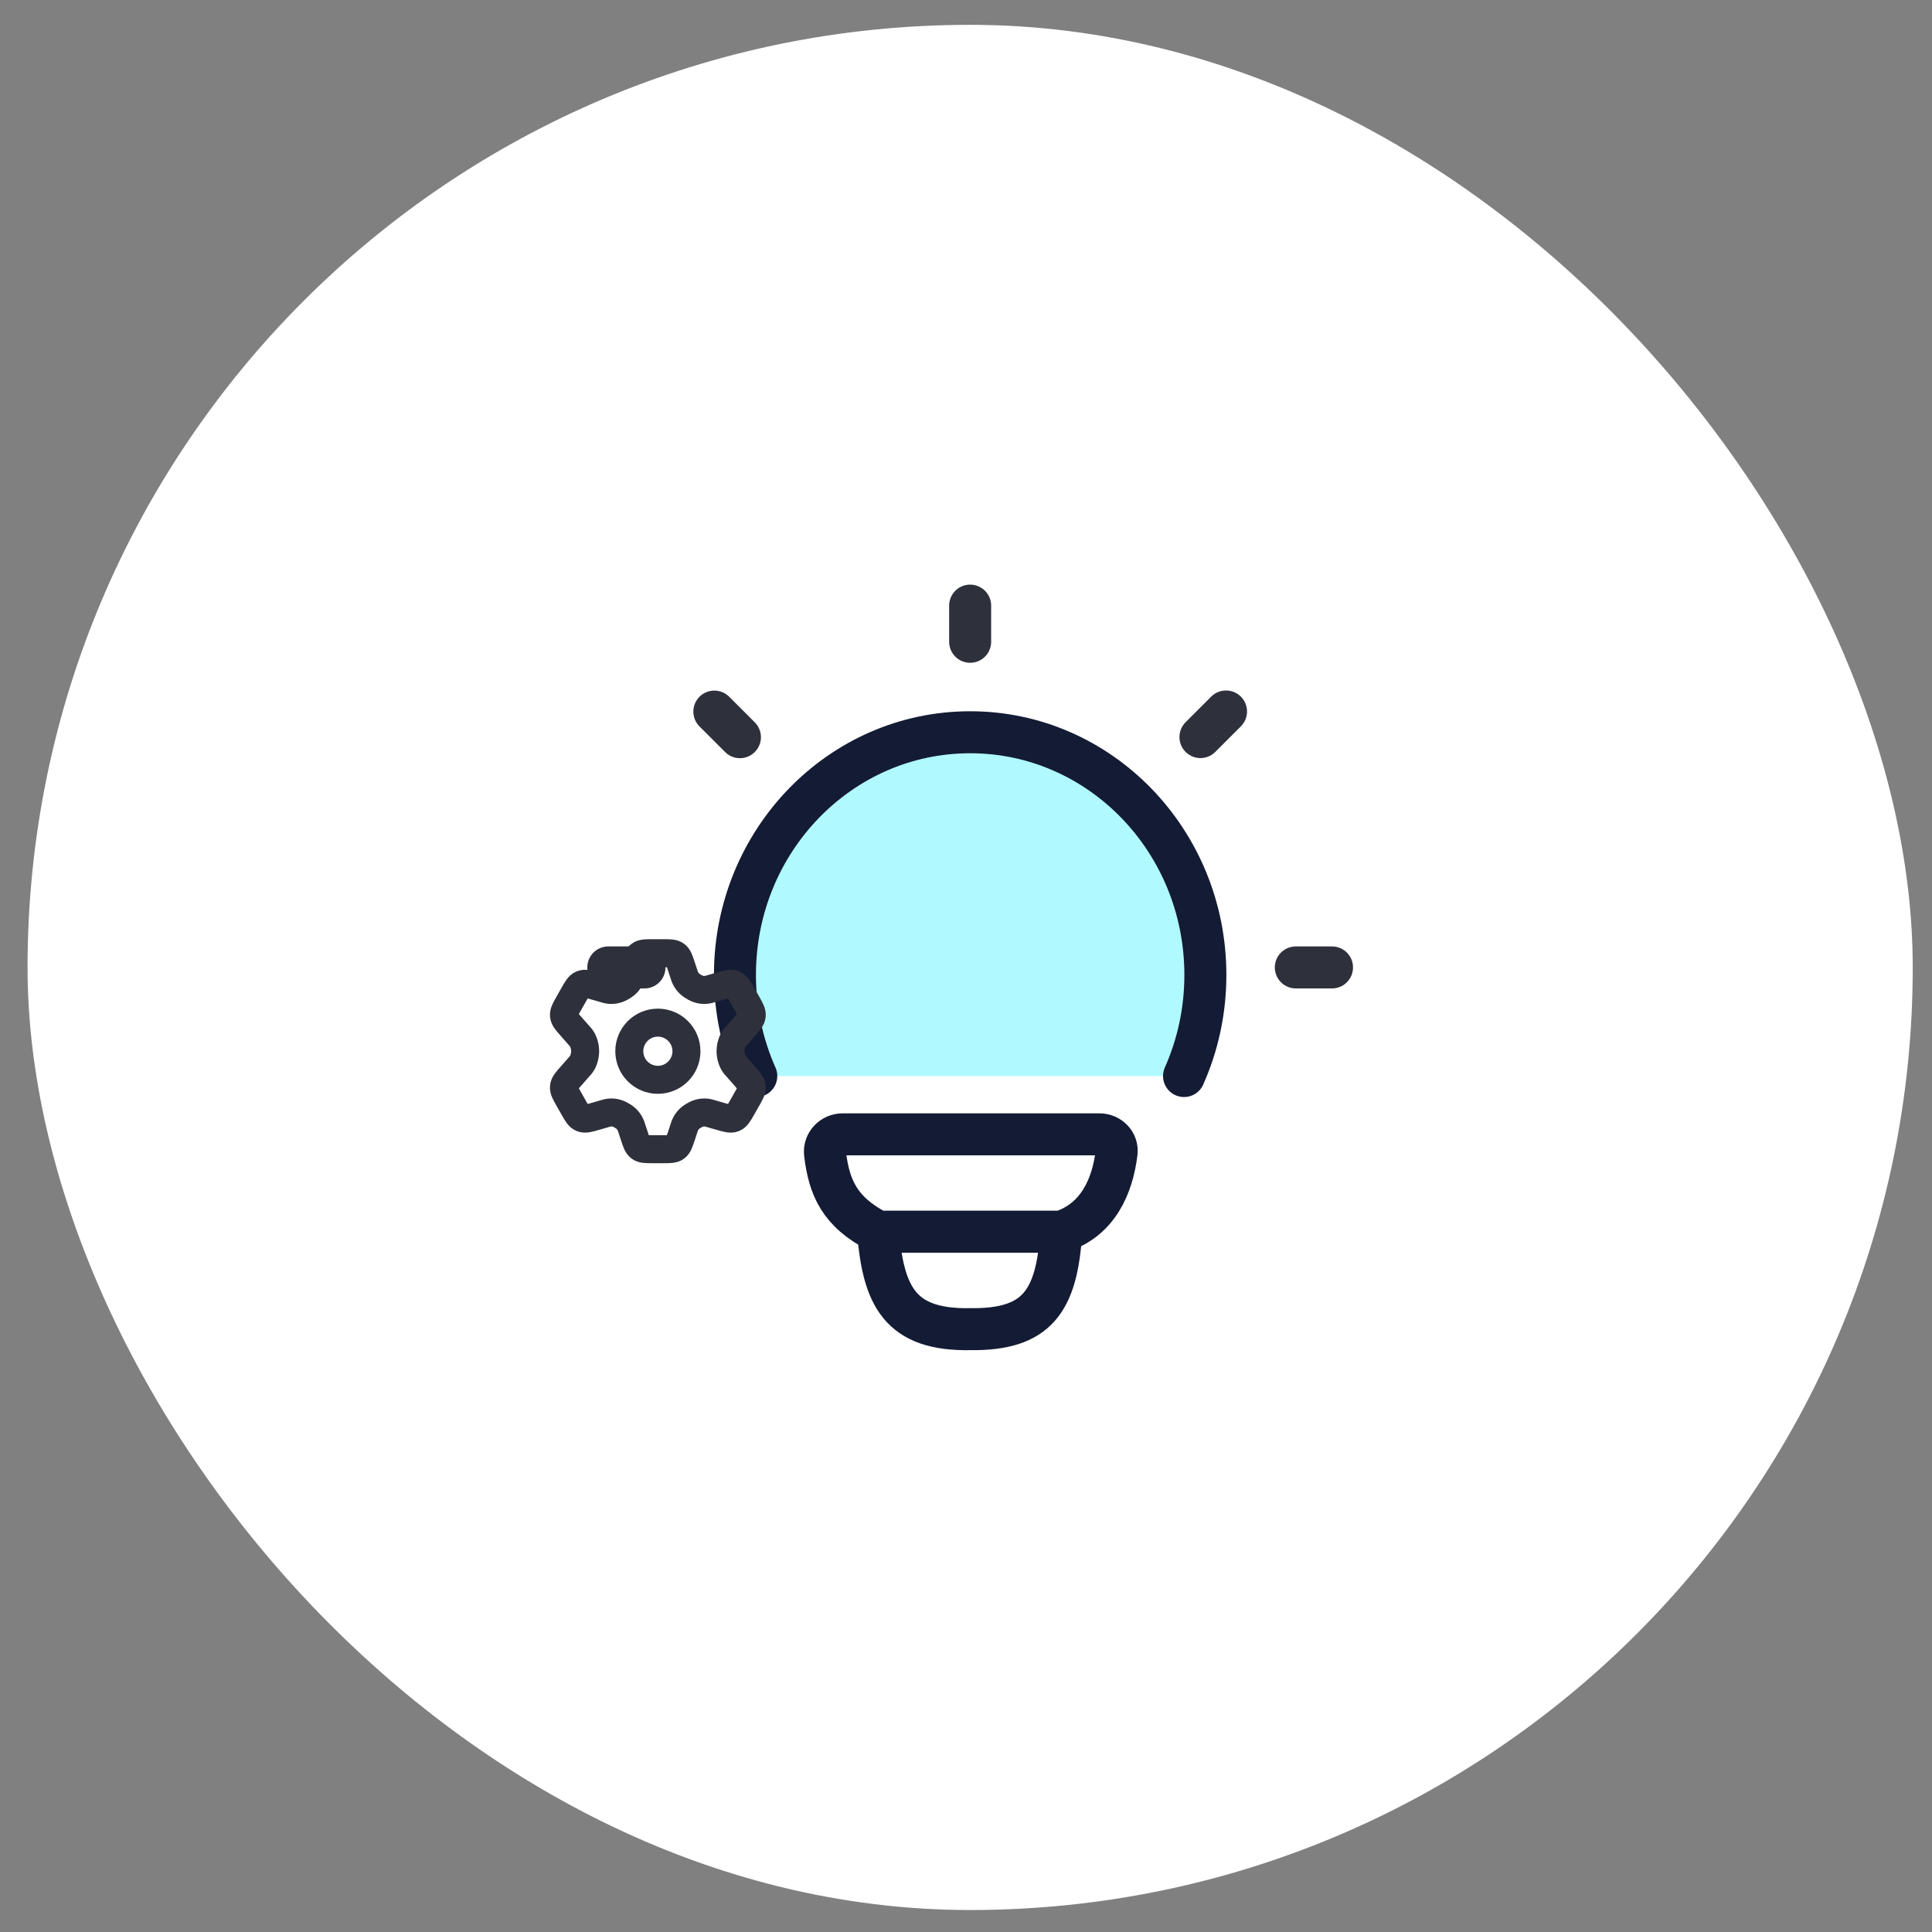 <svg width="69" height="69" viewBox="0 0 69 69" fill="none" xmlns="http://www.w3.org/2000/svg">
<rect x="0" y="0" width="69" height="69" fill="#808080" stroke="none"/>
<rect x="0.984" y="0.887" width="67.328" height="67.328" rx="33.664" fill="white"/>
<path d="M27.01 38.43C26.521 37.33 26.248 36.107 26.248 34.819C26.248 30.032 30.009 26.152 34.648 26.152C39.288 26.152 43.049 30.032 43.049 34.819C43.049 36.107 42.776 37.33 42.287 38.43" fill="#B0FAFF"/>
<path d="M27.01 38.43C26.521 37.33 26.248 36.107 26.248 34.819C26.248 30.032 30.009 26.152 34.648 26.152C39.288 26.152 43.049 30.032 43.049 34.819C43.049 36.107 42.776 37.33 42.287 38.43" stroke="#141B34" stroke-width="1.5" stroke-linecap="round"/>
<path d="M34.648 21.629V22.921V21.629Z" fill="#B0FAFF"/>
<path d="M34.648 21.629V22.921" stroke="#2E313B" stroke-width="1.5" stroke-linecap="round" stroke-linejoin="round"/>
<path d="M47.572 34.551H46.279" stroke="#2E313B" stroke-width="1.5" stroke-linecap="round" stroke-linejoin="round"/>
<path d="M23.017 34.551H21.725" stroke="#2E313B" stroke-width="1.5" stroke-linecap="round" stroke-linejoin="round"/>
<path d="M43.787 25.41L42.873 26.324" stroke="#2E313B" stroke-width="1.5" stroke-linecap="round" stroke-linejoin="round"/>
<path d="M26.426 26.328L25.512 25.414" stroke="#2E313B" stroke-width="1.5" stroke-linecap="round" stroke-linejoin="round"/>
<path d="M37.901 43.989C39.207 43.566 39.731 42.371 39.878 41.169C39.922 40.81 39.627 40.512 39.265 40.512L30.096 40.512C29.721 40.512 29.421 40.83 29.465 41.201C29.61 42.401 29.974 43.278 31.358 43.989M37.901 43.989C37.901 43.989 31.585 43.989 31.358 43.989M37.901 43.989C37.745 46.502 37.019 47.498 34.657 47.47C32.132 47.516 31.551 46.286 31.358 43.989" stroke="#141B34" stroke-width="1.5" stroke-linecap="round" stroke-linejoin="round"/>
<path d="M26.679 35.84L26.509 35.54C26.38 35.313 26.316 35.2 26.207 35.155C26.098 35.109 25.974 35.145 25.727 35.216L25.307 35.337C25.149 35.374 24.984 35.353 24.84 35.277L24.724 35.209C24.601 35.129 24.506 35.01 24.453 34.871L24.338 34.522C24.262 34.291 24.225 34.175 24.135 34.109C24.045 34.043 23.925 34.043 23.686 34.043H23.303C23.064 34.043 22.945 34.043 22.855 34.109C22.765 34.175 22.727 34.291 22.652 34.522L22.537 34.871C22.484 35.01 22.389 35.129 22.266 35.209L22.15 35.277C22.006 35.353 21.84 35.374 21.682 35.337L21.262 35.216C21.015 35.145 20.892 35.109 20.783 35.155C20.673 35.2 20.609 35.313 20.481 35.54L20.311 35.84C20.191 36.052 20.13 36.158 20.142 36.272C20.154 36.385 20.234 36.476 20.395 36.658L20.75 37.062C20.837 37.173 20.898 37.368 20.898 37.543C20.898 37.718 20.837 37.913 20.75 38.024L20.395 38.428C20.234 38.61 20.154 38.701 20.142 38.814C20.13 38.927 20.191 39.034 20.311 39.246L20.481 39.546C20.609 39.773 20.673 39.886 20.783 39.931C20.892 39.977 21.015 39.941 21.263 39.87L21.682 39.749C21.84 39.712 22.006 39.733 22.15 39.809L22.266 39.877C22.389 39.957 22.484 40.076 22.537 40.215L22.652 40.564C22.727 40.795 22.765 40.911 22.855 40.977C22.945 41.043 23.064 41.043 23.303 41.043H23.686C23.925 41.043 24.045 41.043 24.135 40.977C24.225 40.911 24.262 40.795 24.338 40.564L24.453 40.215C24.506 40.076 24.6 39.957 24.724 39.877L24.84 39.809C24.984 39.733 25.149 39.712 25.307 39.749L25.727 39.87C25.974 39.941 26.098 39.977 26.207 39.931C26.316 39.886 26.38 39.773 26.509 39.546L26.679 39.246C26.799 39.034 26.859 38.927 26.848 38.814C26.836 38.701 26.755 38.61 26.594 38.428L26.239 38.024C26.153 37.913 26.091 37.718 26.091 37.543C26.091 37.368 26.153 37.173 26.239 37.062L26.594 36.658C26.755 36.476 26.836 36.385 26.848 36.272C26.859 36.158 26.799 36.052 26.679 35.84Z" stroke="#2E313B" stroke-linecap="round"/>
<path d="M23.495 38.565C24.059 38.565 24.516 38.108 24.516 37.544C24.516 36.98 24.059 36.523 23.495 36.523C22.932 36.523 22.475 36.98 22.475 37.544C22.475 38.108 22.932 38.565 23.495 38.565Z" stroke="#2E313B"/>
</svg>
